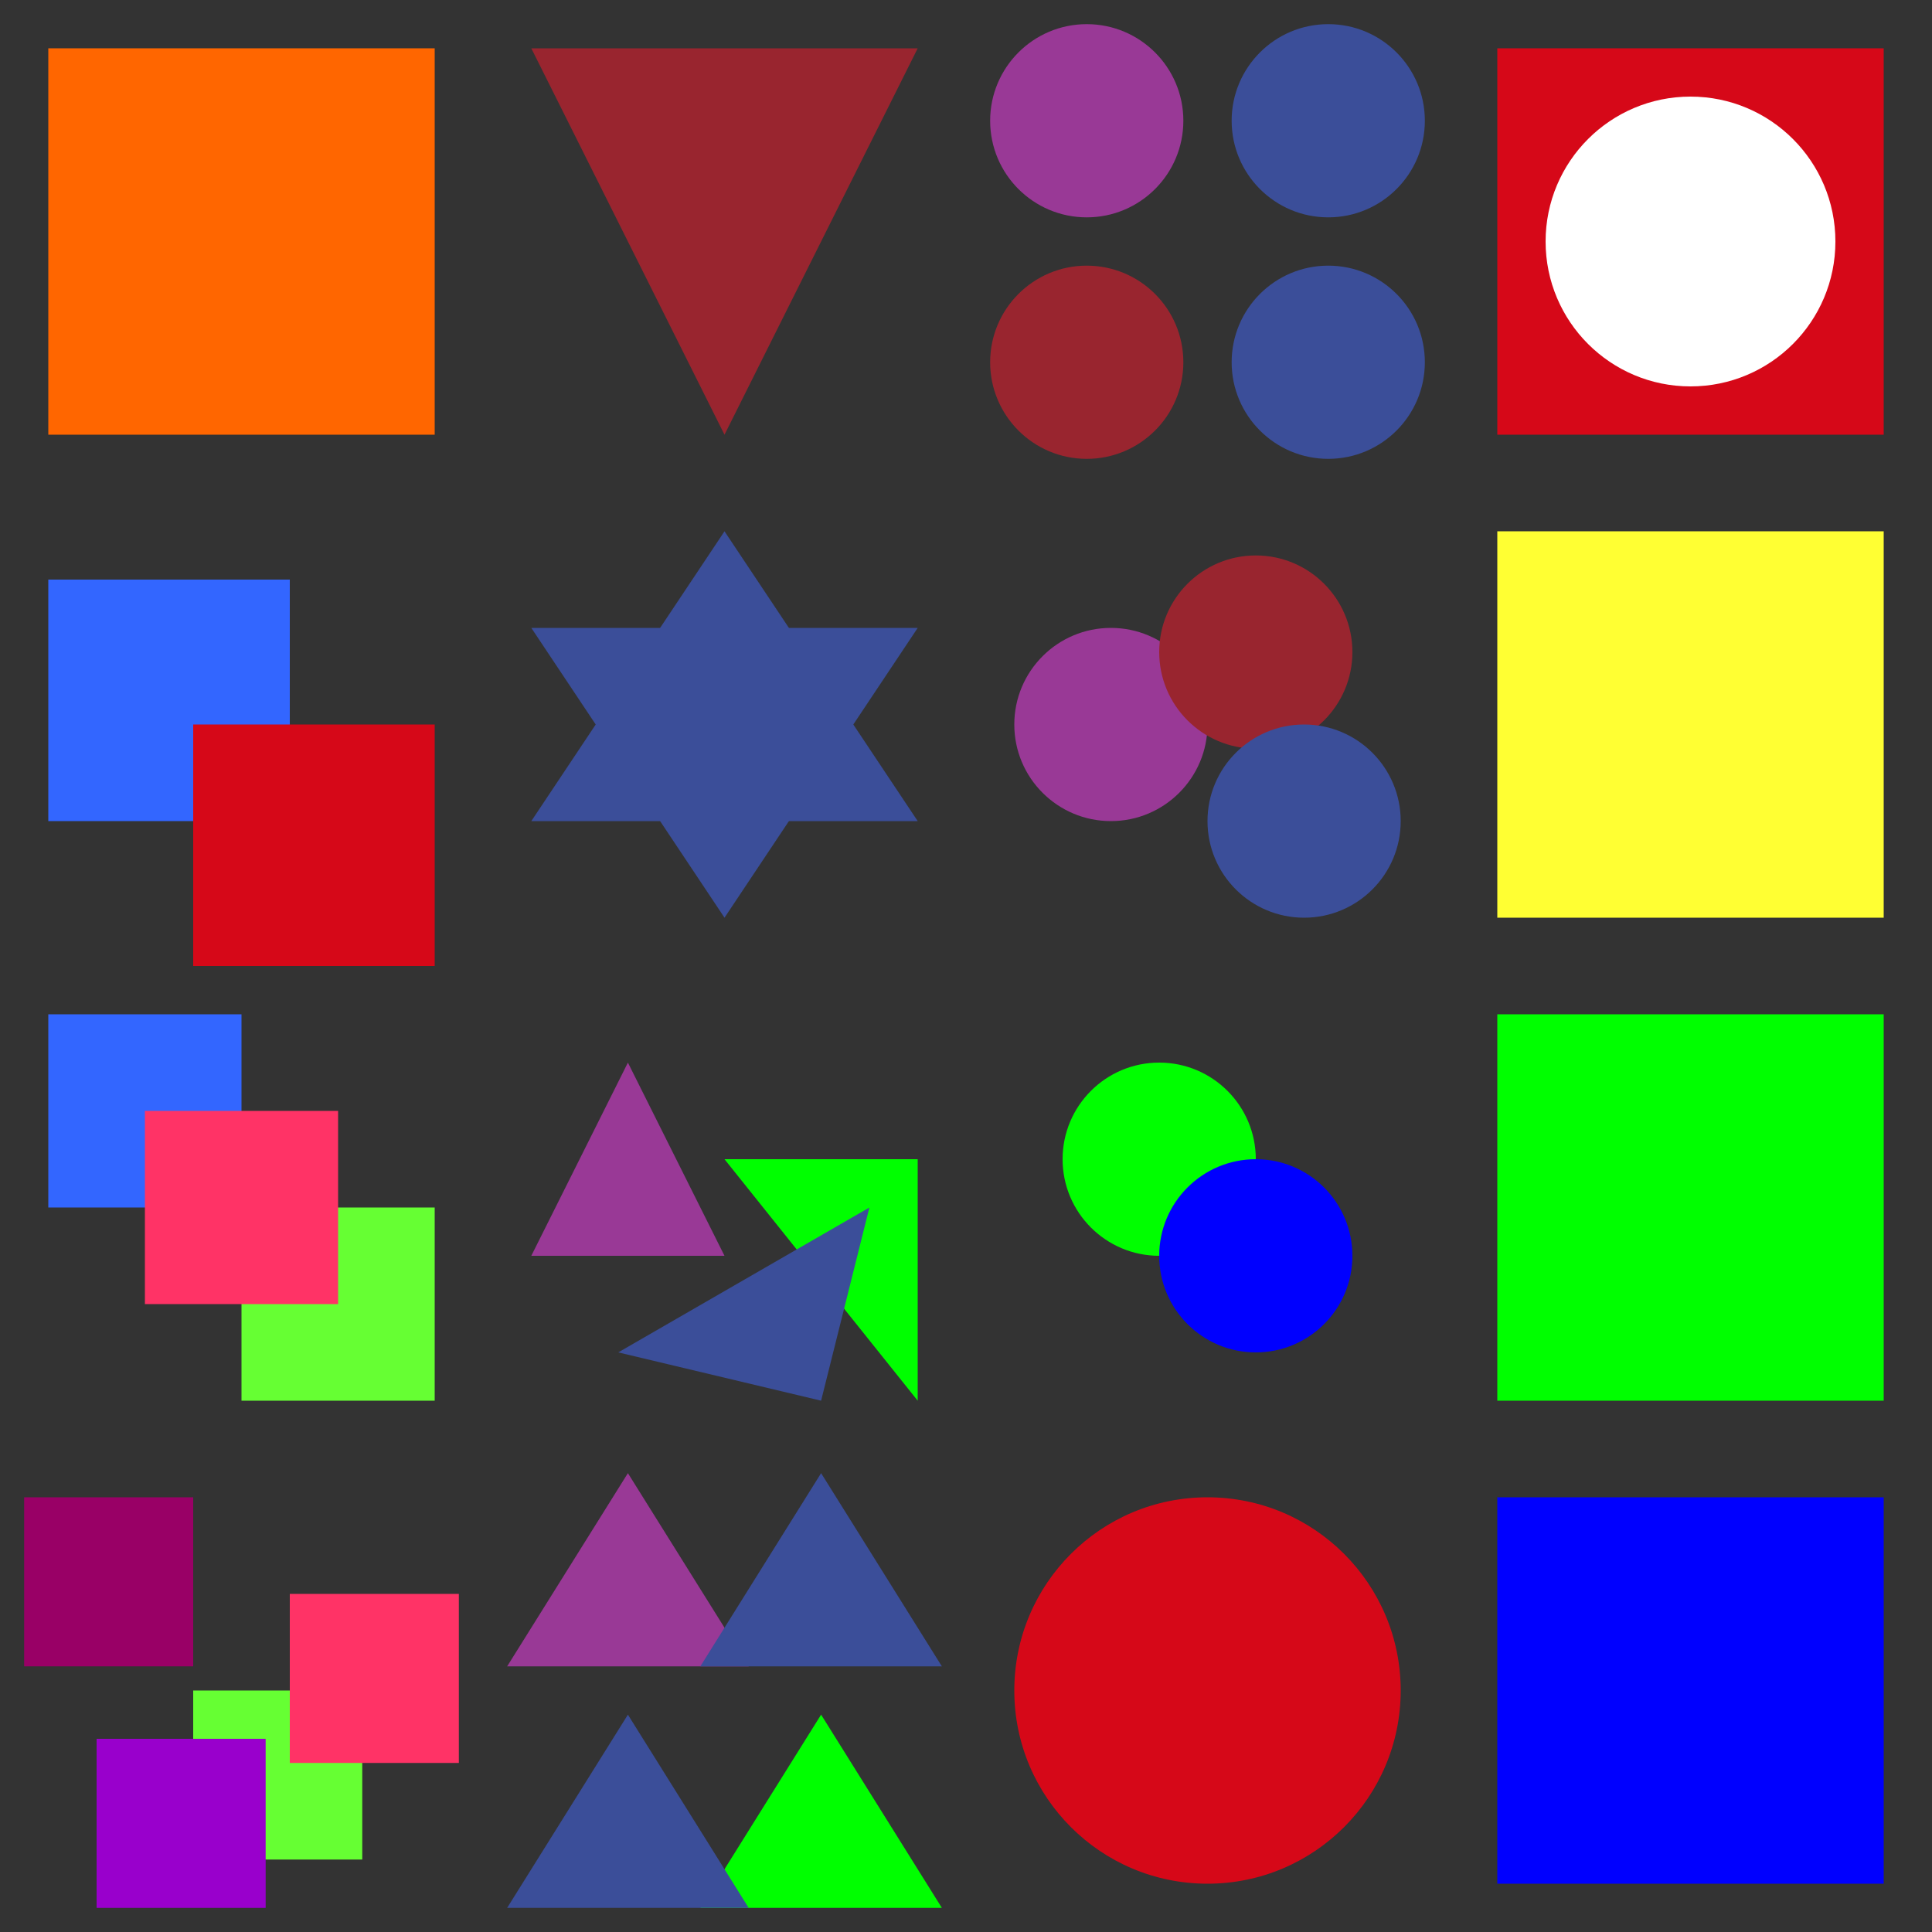 <?xml version="1.0" standalone="no"?>
<!DOCTYPE svg PUBLIC "-//W3C//DTD SVG 1.0//EN" 
           "http://www.w3.org/TR/2001/REC-SVG-20010904/DTD/svg10.dtd">
<svg xmlns="http://www.w3.org/2000/svg" height="400" width="400" version="1.0">
  <rect width="100%" height="100%" fill="#333333" stroke="none"/>
  <desc>Shapes</desc>
    <rect x="10" y="10" width="80" height="80" style="fill: #f60;" />
  
    <rect x="10" y="120" width="50" height="50" style="fill: #3366ff;" />
    <rect x="40" y="150" width="50" height="50" style="fill: #d60818;" />
    
    
    <rect x="50" y="250" width="40" height="40" style="fill: #66ff33;" />
    <rect x="10" y="210" width="40" height="40" style="fill: #3366ff;" />
    <rect x="30" y="230" width="40" height="40" style="fill: #ff3366;" />
    
    
    <rect x="40" y="350" width="35" height="35" style="fill: #66ff33;" />
    <rect x="5" y="310" width="35" height="35" style="fill: #906;" />
    <rect x="20" y="360" width="35" height="35" style="fill: #90c;" />
    <rect x="60" y="330" width="35" height="35" style="fill: #f36;" />
    
    
    <polygon points="110,10 150,90 190,10" style="fill: #99252F;"/>
    
    <polygon points="110,170 150,110 190,170" style="fill: #3B4E99;"/>
    <polygon points="110,130 150,190 190,130" style="fill: #3B4E99;"/>
    
    <polygon points="110,260 130,220 150,260" style="fill: #993996;"/>
    <polygon points="190,290 150,240 190,240" style="fill: #00FF00;"/>
    <polygon points="128,280 180,250 170,290" style="fill: #3B4E99;"/>
    
    <polygon points="105,345 130,305 155,345" style="fill: #993996;"/>
    <polygon points="145,345 170,305 195,345" style="fill: #3B4E99;"/>
    <polygon points="145,395 170,355 195,395" style="fill: #00FF00;"/>
    <polygon points="105,395 130,355 155,395" style="fill: #3B4E99;"/>
    
    
    <circle cx="225" cy="25" r="20" style="fill: #993996;" />
    <circle cx="225" cy="75" r="20" style="fill: #99252F;" />
    <circle cx="275" cy="25" r="20" style="fill: #3B4E99;" />
    <circle cx="275" cy="75" r="20" style="fill: #3B4E99;" />
    
    <circle cx="230" cy="150" r="20" style="fill: #993996;" />
    <circle cx="260" cy="135" r="20" style="fill: #99252F;" />
    <circle cx="270" cy="170" r="20" style="fill: #3B4E99;" />
    
    <circle cx="240" cy="240" r="20" style="fill: #00FF00;" />
    <circle cx="260" cy="260" r="20" style="fill: #0000FF;" />
    
    <circle cx="250" cy="350" r="40" style="fill: #d60818;" />
    
    
    <rect x="310" y="10" width="80" height="80" style="fill: #d60818;" />
    <circle cx="350" cy="50" r="30" style="fill: #ffffff;" />
    
    <rect x="310" y="110" width="80" height="80" style="fill: #ff3;" />
    
    <rect x="310" y="210" width="80" height="80" style="fill: #00FF00;" />
    
    <rect x="310" y="310" width="80" height="80" style="fill: #0000FF;" />
    

</svg>
